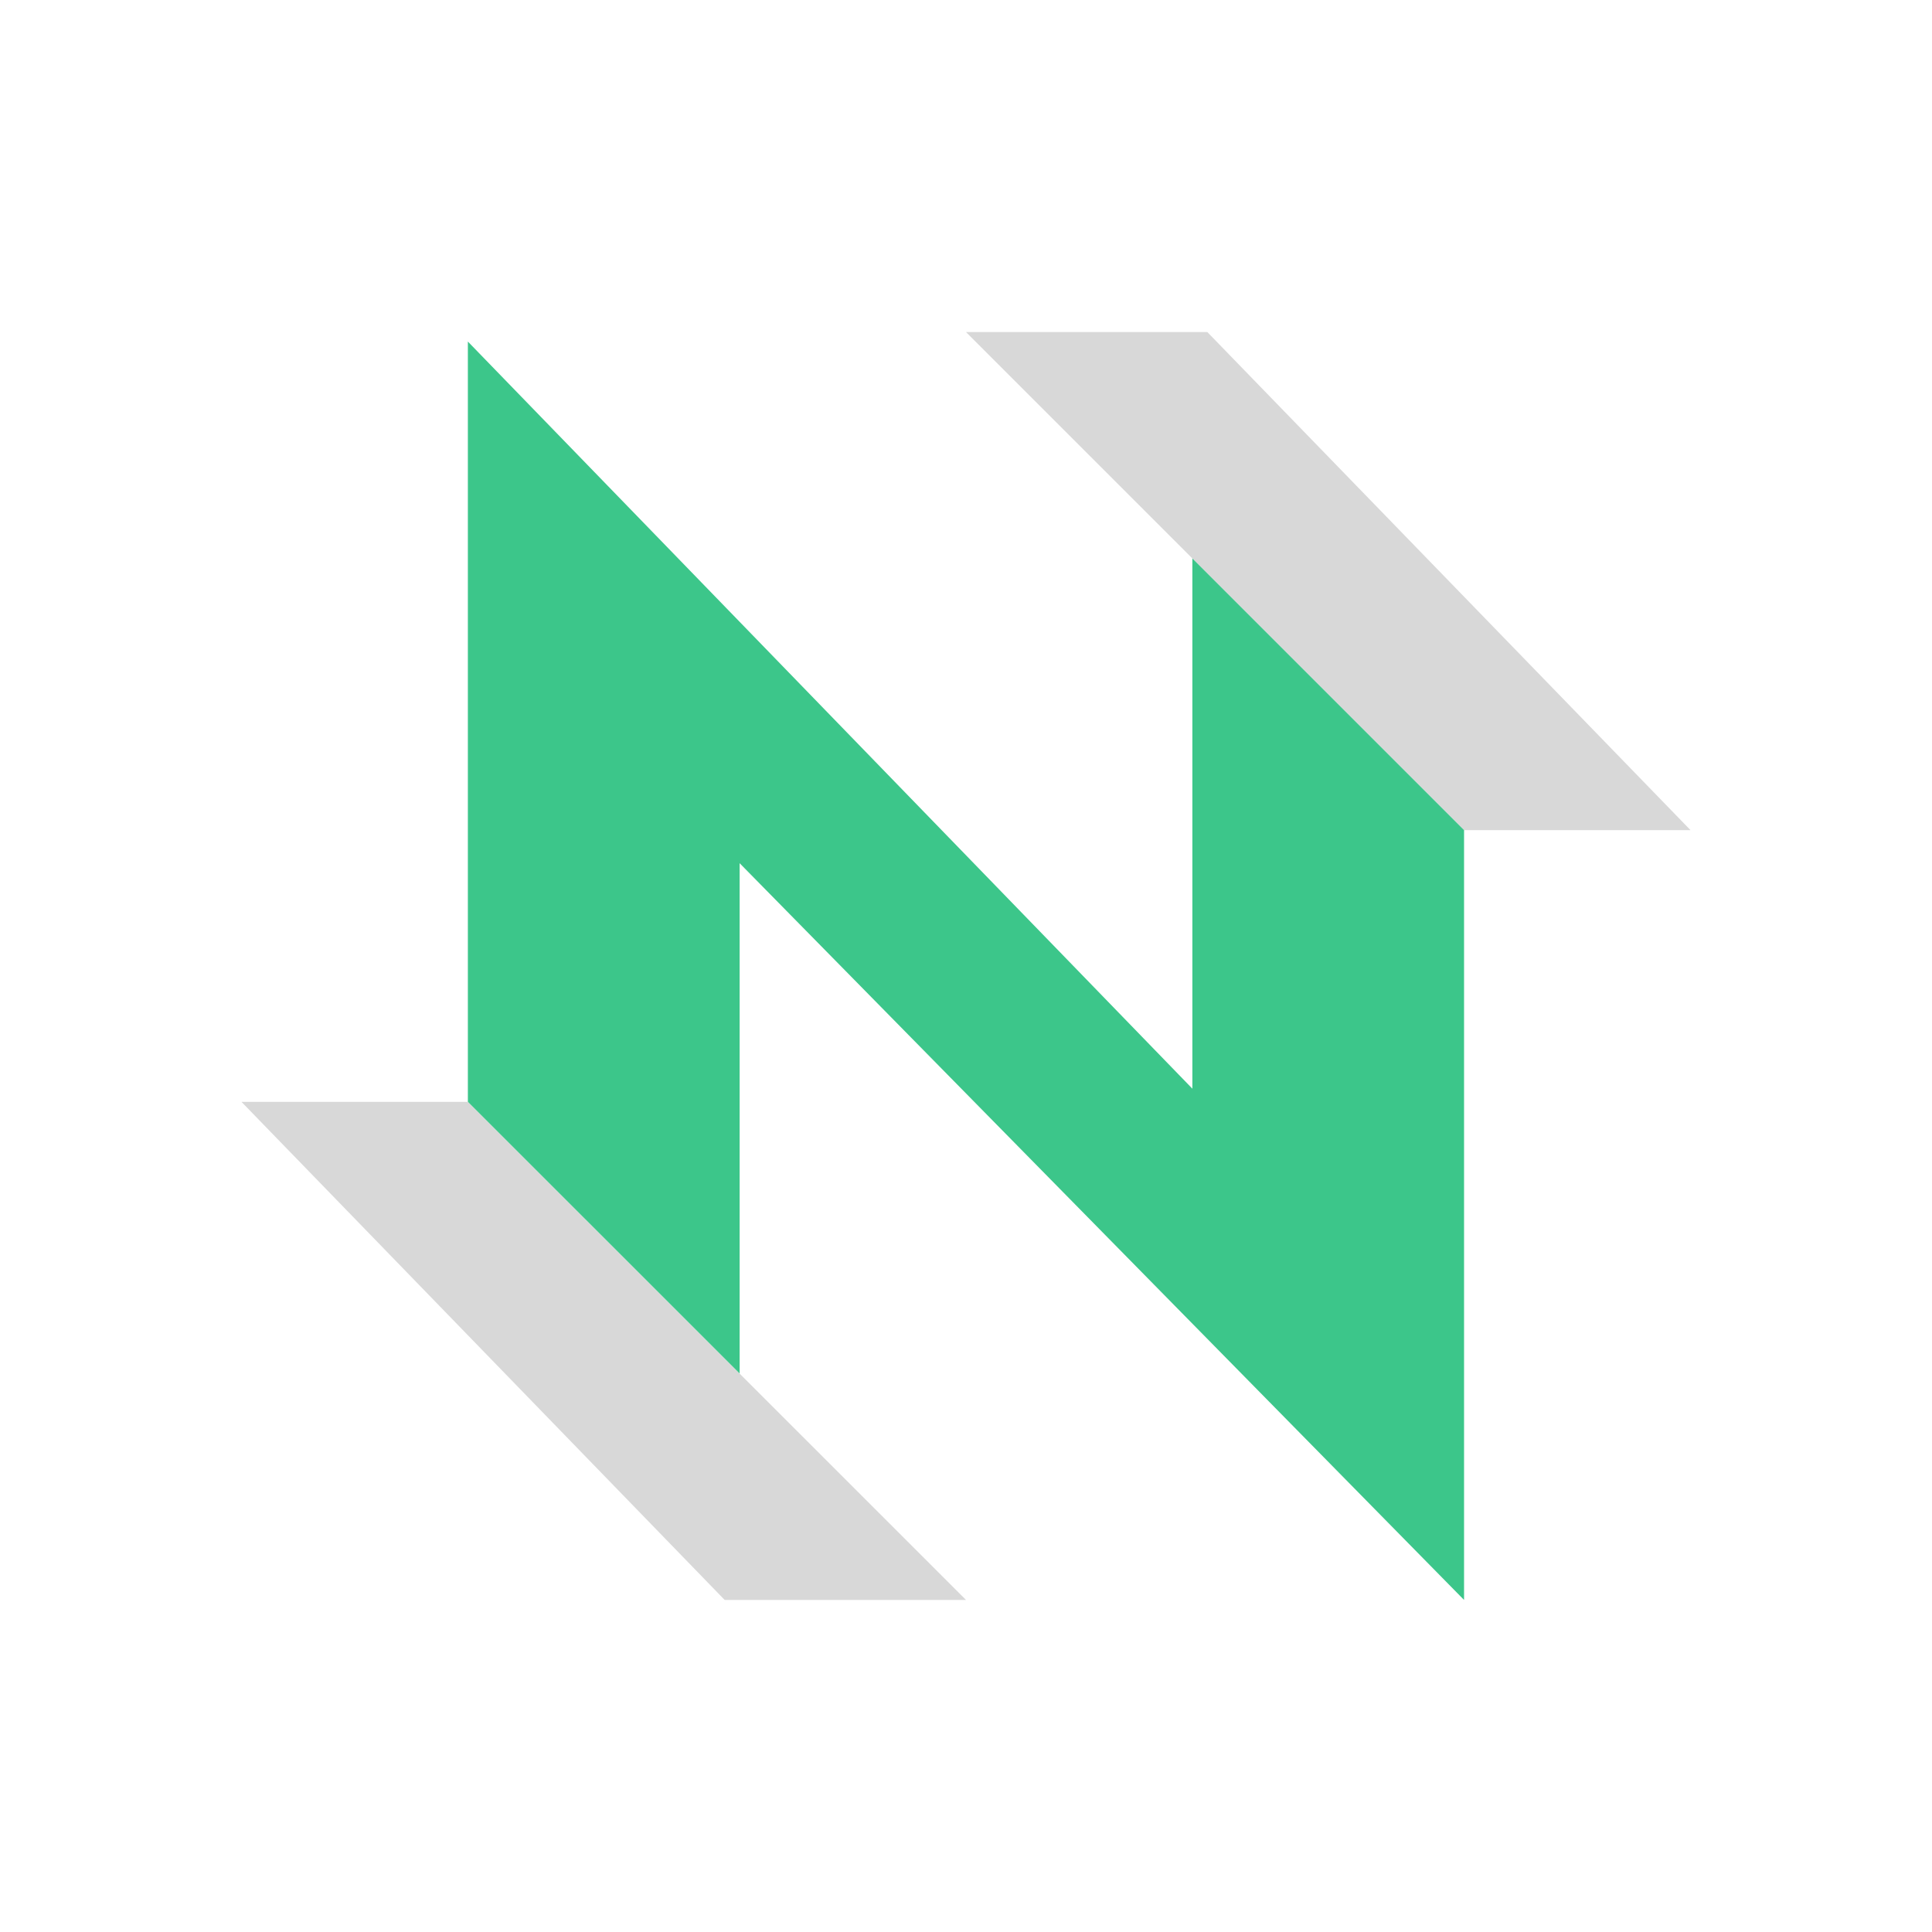 <svg width="24" height="24" viewBox="0 0 24 24" fill="none" xmlns="http://www.w3.org/2000/svg">
<rect x="0" y="0" width="24" height="24" fill="#333333" stroke="none"/>
<g clip-path="url(#clip0_328_27844)">
<path d="M24 0H0V24H24V0Z" fill="white"/>
<path d="M3 4.125V13.688H5.812V4.125H3ZM18.187 10.312V19.875H21V10.312H18.187ZM12 4.125V10.661L14.812 13.558V6.938L12 4.125ZM9.187 10.56V17.062L12 19.875V13.581L9.187 10.56Z" fill="white"/>
<path d="M12 4.125H14.998L21 10.312H18.187L12 4.125ZM3 13.688H5.812L12 19.875H9.002L3 13.688Z" fill="#D8D8D8"/>
<path d="M14.812 6.937V13.524L5.812 4.243V13.687L9.188 17.062V10.723L18.187 19.875V10.312L14.812 6.937Z" fill="#3CC68A"/>
</g>
<defs>
<clipPath id="clip0_328_27844">
<rect width="24" height="24" fill="white"/>
</clipPath>
</defs>
</svg>
